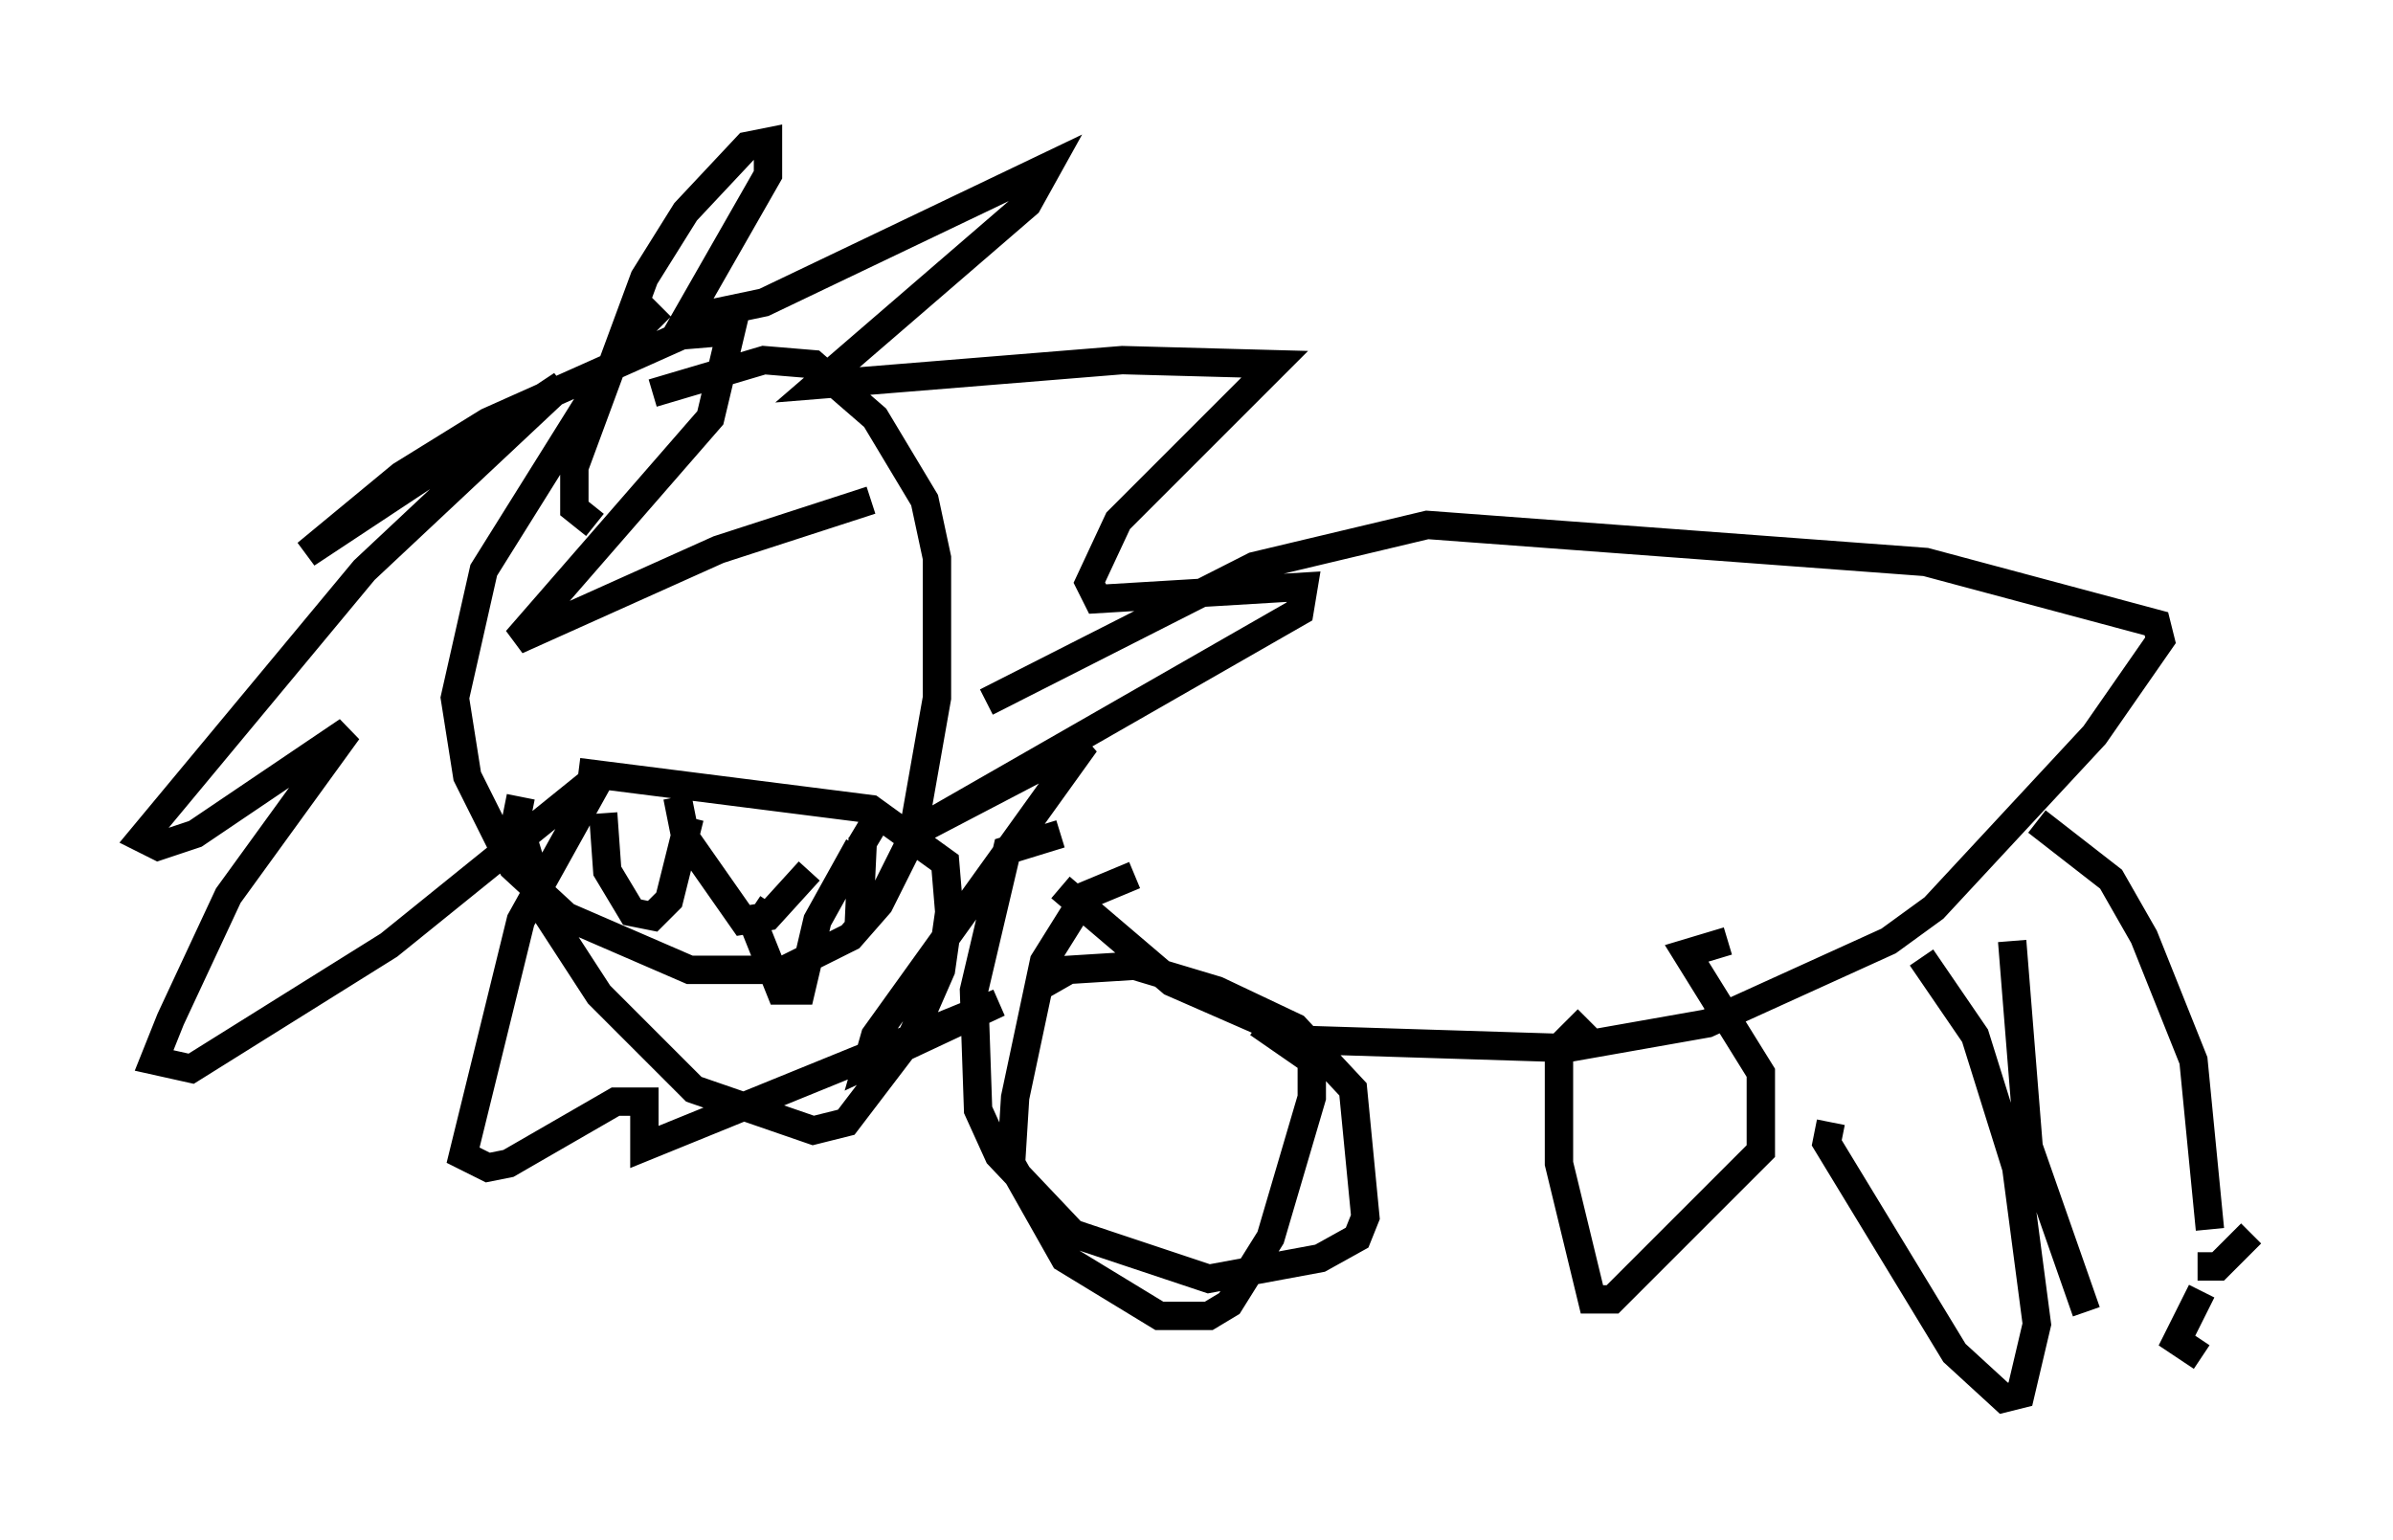 <?xml version="1.0" encoding="utf-8" ?>
<svg baseProfile="full" height="54.302" version="1.1" width="84.369" xmlns="http://www.w3.org/2000/svg" xmlns:ev="http://www.w3.org/2001/xml-events" xmlns:xlink="http://www.w3.org/1999/xlink"><defs /><rect fill="white" height="54.302" width="84.369" x="0" y="0" /><path d="M25.335, 10.665 m-2.034, 0.145 l-1.162, 1.162 -5.084, 8.134 l-1.017, 4.503 0.436, 2.76 l1.598, 3.196 1.888, 1.743 l4.358, 1.888 3.341, 0.0 l2.324, -1.162 1.017, -1.162 l1.162, -2.324 0.872, -4.939 l0.0, -4.939 -0.436, -2.034 l-1.743, -2.905 -2.179, -1.888 l-1.743, -0.145 -3.922, 1.162 m11.765, 10.894 l9.441, -4.793 6.101, -1.453 l17.575, 1.307 8.134, 2.179 l0.145, 0.581 -2.324, 3.341 l-5.665, 6.101 -1.598, 1.162 l-6.391, 2.905 -4.939, 0.872 l-9.296, -0.291 -4.648, -2.034 l-3.922, -3.341 m0.0, -1.888 l-1.888, 0.581 -1.162, 4.939 l0.145, 4.212 0.726, 1.598 l2.615, 2.76 4.793, 1.598 l3.922, -0.726 1.307, -0.726 l0.291, -0.726 -0.436, -4.503 l-2.034, -2.179 -2.76, -1.307 l-2.905, -0.872 -2.324, 0.145 l-1.017, 0.581 m3.341, -3.922 l-1.743, 0.726 -1.453, 2.324 l-1.017, 4.793 -0.145, 2.324 l1.888, 3.341 3.341, 2.034 l1.743, 0.0 0.726, -0.436 l1.453, -2.324 1.453, -4.939 l0.0, -1.307 -1.888, -1.307 m11.62, -0.145 l-1.017, 1.017 0.0, 4.067 l1.162, 4.793 0.726, 0.0 l5.229, -5.229 0.0, -2.76 l-2.615, -4.212 1.453, -0.436 m3.631, 6.391 l-0.145, 0.726 4.503, 7.408 l1.743, 1.598 0.581, -0.145 l0.581, -2.469 -0.726, -5.52 l-1.453, -4.648 -1.888, -2.76 m3.196, -0.581 l0.581, 7.263 2.034, 5.81 m4.358, -2.905 l-0.581, -5.955 -1.743, -4.358 l-1.162, -2.034 -2.615, -2.034 m7.553, 14.525 l-1.162, 1.162 -0.726, 0.0 m0.145, 3.196 l-0.872, -0.581 0.872, -1.743 m-56.648, -27.017 l-0.726, -0.581 0.0, -1.453 l2.469, -6.682 1.453, -2.324 l2.179, -2.324 0.726, -0.145 l0.0, 1.162 -2.905, 5.084 l2.76, -0.581 10.022, -4.793 l-0.726, 1.307 -7.408, 6.391 l10.749, -0.872 5.374, 0.145 l-5.52, 5.52 -1.017, 2.179 l0.291, 0.581 7.263, -0.436 l-0.145, 0.872 -13.944, 7.989 l6.391, -3.341 -7.408, 10.313 l-0.291, 1.017 4.648, -2.179 l-12.492, 5.084 0.0, -1.598 l-1.017, 0.0 -3.777, 2.179 l-0.726, 0.145 -0.872, -0.436 l2.034, -8.279 2.905, -5.229 l-7.553, 6.101 -6.972, 4.358 l-1.307, -0.291 0.581, -1.453 l2.034, -4.358 4.212, -5.81 l-5.374, 3.631 -1.307, 0.436 l-0.581, -0.291 7.844, -9.441 l6.972, -6.536 -9.006, 5.955 l3.341, -2.76 3.05, -1.888 l6.827, -3.05 1.743, -0.145 l-0.726, 3.05 -6.827, 7.844 l7.117, -3.196 5.374, -1.743 m-10.313, 9.587 l10.313, 1.307 2.615, 1.888 l0.145, 1.743 -0.291, 2.034 l-1.017, 2.324 -2.324, 3.05 l-1.162, 0.291 -4.212, -1.453 l-3.341, -3.341 -1.888, -2.905 l-1.017, -3.341 0.145, -0.726 m2.905, 0.581 l0.145, 2.034 0.872, 1.453 l0.726, 0.145 0.581, -0.581 l0.726, -2.905 m6.101, 0.726 l-0.145, 3.196 0.145, -3.05 l0.436, -0.726 m-3.631, 2.905 l-0.581, 0.872 0.872, 2.179 l0.726, 0.0 0.581, -2.469 l1.453, -2.615 m-6.391, -1.743 l0.291, 1.453 2.034, 2.905 l0.872, -0.145 1.453, -1.598 " fill="none" stroke="black" stroke-width="1" /></svg>